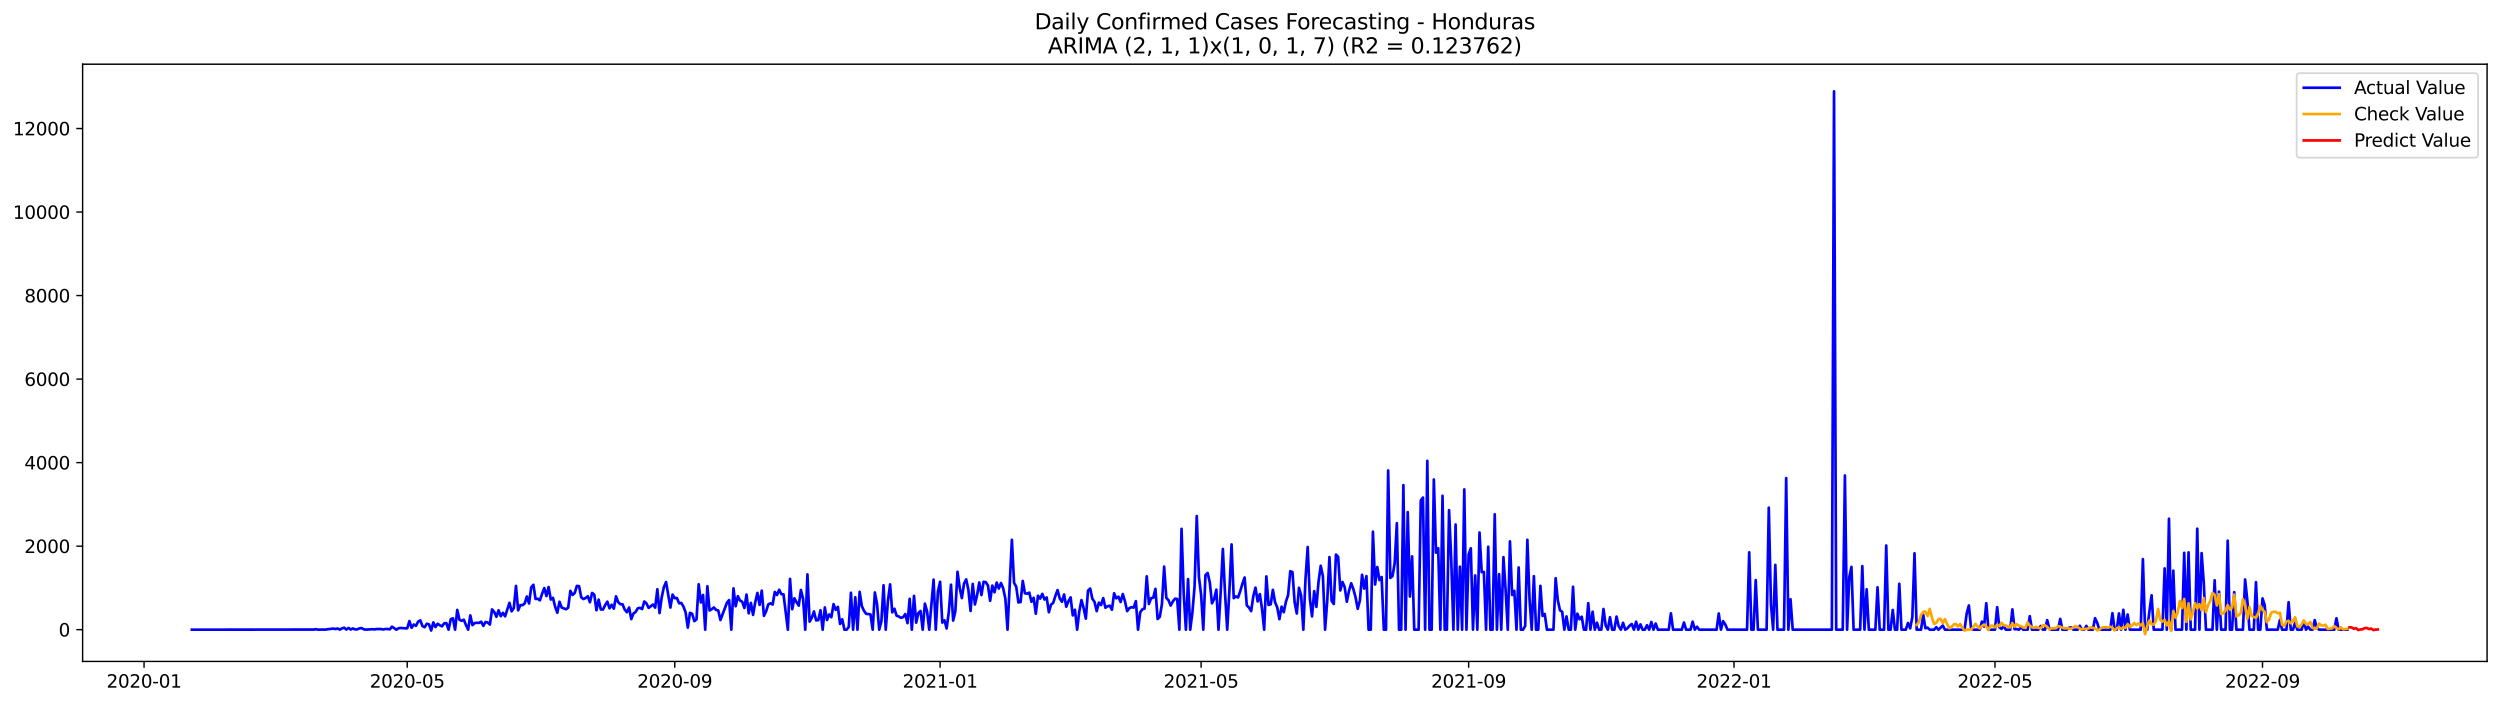<?xml version="1.0" encoding="utf-8" standalone="no"?>
<!DOCTYPE svg PUBLIC "-//W3C//DTD SVG 1.1//EN"
  "http://www.w3.org/Graphics/SVG/1.1/DTD/svg11.dtd">
<svg xmlns:xlink="http://www.w3.org/1999/xlink" width="1392.412pt" height="392.274pt" viewBox="0 0 1392.412 392.274" xmlns="http://www.w3.org/2000/svg" version="1.1">
 <defs>
  <style type="text/css">*{stroke-linejoin: round; stroke-linecap: butt}</style>
 </defs>
 <g id="figure_1">
  <g id="patch_1">
   <path d="M 0 392.274 
L 1392.412 392.274 
L 1392.412 0 
L 0 0 
z
" style="fill: #ffffff"/>
  </g>
  <g id="axes_1">
   <g id="patch_2">
    <path d="M 46.013 368.396 
L 1385.213 368.396 
L 1385.213 35.755 
L 46.013 35.755 
z
" style="fill: #ffffff"/>
   </g>
   <g id="matplotlib.axis_1">
    <g id="xtick_1">
     <g id="line2d_1">
      <defs>
       <path id="md5aa7d6ecc" d="M 0 0 
L 0 3.5 
" style="stroke: #000000; stroke-width: 0.8"/>
      </defs>
      <g>
       <use xlink:href="#md5aa7d6ecc" x="80.234" y="368.396" style="stroke: #000000; stroke-width: 0.8"/>
      </g>
     </g>
     <g id="text_1">
      <!-- 2020-01 -->
      <g transform="translate(59.343 382.994)scale(0.1 -0.1)">
       <defs>
        <path id="DejaVuSans-32" d="M 1228 531 
L 3431 531 
L 3431 0 
L 469 0 
L 469 531 
Q 828 903 1448 1529 
Q 2069 2156 2228 2338 
Q 2531 2678 2651 2914 
Q 2772 3150 2772 3378 
Q 2772 3750 2511 3984 
Q 2250 4219 1831 4219 
Q 1534 4219 1204 4116 
Q 875 4013 500 3803 
L 500 4441 
Q 881 4594 1212 4672 
Q 1544 4750 1819 4750 
Q 2544 4750 2975 4387 
Q 3406 4025 3406 3419 
Q 3406 3131 3298 2873 
Q 3191 2616 2906 2266 
Q 2828 2175 2409 1742 
Q 1991 1309 1228 531 
z
" transform="scale(0.016)"/>
        <path id="DejaVuSans-30" d="M 2034 4250 
Q 1547 4250 1301 3770 
Q 1056 3291 1056 2328 
Q 1056 1369 1301 889 
Q 1547 409 2034 409 
Q 2525 409 2770 889 
Q 3016 1369 3016 2328 
Q 3016 3291 2770 3770 
Q 2525 4250 2034 4250 
z
M 2034 4750 
Q 2819 4750 3233 4129 
Q 3647 3509 3647 2328 
Q 3647 1150 3233 529 
Q 2819 -91 2034 -91 
Q 1250 -91 836 529 
Q 422 1150 422 2328 
Q 422 3509 836 4129 
Q 1250 4750 2034 4750 
z
" transform="scale(0.016)"/>
        <path id="DejaVuSans-2d" d="M 313 2009 
L 1997 2009 
L 1997 1497 
L 313 1497 
L 313 2009 
z
" transform="scale(0.016)"/>
        <path id="DejaVuSans-31" d="M 794 531 
L 1825 531 
L 1825 4091 
L 703 3866 
L 703 4441 
L 1819 4666 
L 2450 4666 
L 2450 531 
L 3481 531 
L 3481 0 
L 794 0 
L 794 531 
z
" transform="scale(0.016)"/>
       </defs>
       <use xlink:href="#DejaVuSans-32"/>
       <use xlink:href="#DejaVuSans-30" x="63.623"/>
       <use xlink:href="#DejaVuSans-32" x="127.246"/>
       <use xlink:href="#DejaVuSans-30" x="190.869"/>
       <use xlink:href="#DejaVuSans-2d" x="254.492"/>
       <use xlink:href="#DejaVuSans-30" x="290.576"/>
       <use xlink:href="#DejaVuSans-31" x="354.199"/>
      </g>
     </g>
    </g>
    <g id="xtick_2">
     <g id="line2d_2">
      <g>
       <use xlink:href="#md5aa7d6ecc" x="226.814" y="368.396" style="stroke: #000000; stroke-width: 0.8"/>
      </g>
     </g>
     <g id="text_2">
      <!-- 2020-05 -->
      <g transform="translate(205.922 382.994)scale(0.1 -0.1)">
       <defs>
        <path id="DejaVuSans-35" d="M 691 4666 
L 3169 4666 
L 3169 4134 
L 1269 4134 
L 1269 2991 
Q 1406 3038 1543 3061 
Q 1681 3084 1819 3084 
Q 2600 3084 3056 2656 
Q 3513 2228 3513 1497 
Q 3513 744 3044 326 
Q 2575 -91 1722 -91 
Q 1428 -91 1123 -41 
Q 819 9 494 109 
L 494 744 
Q 775 591 1075 516 
Q 1375 441 1709 441 
Q 2250 441 2565 725 
Q 2881 1009 2881 1497 
Q 2881 1984 2565 2268 
Q 2250 2553 1709 2553 
Q 1456 2553 1204 2497 
Q 953 2441 691 2322 
L 691 4666 
z
" transform="scale(0.016)"/>
       </defs>
       <use xlink:href="#DejaVuSans-32"/>
       <use xlink:href="#DejaVuSans-30" x="63.623"/>
       <use xlink:href="#DejaVuSans-32" x="127.246"/>
       <use xlink:href="#DejaVuSans-30" x="190.869"/>
       <use xlink:href="#DejaVuSans-2d" x="254.492"/>
       <use xlink:href="#DejaVuSans-30" x="290.576"/>
       <use xlink:href="#DejaVuSans-35" x="354.199"/>
      </g>
     </g>
    </g>
    <g id="xtick_3">
     <g id="line2d_3">
      <g>
       <use xlink:href="#md5aa7d6ecc" x="375.815" y="368.396" style="stroke: #000000; stroke-width: 0.8"/>
      </g>
     </g>
     <g id="text_3">
      <!-- 2020-09 -->
      <g transform="translate(354.924 382.994)scale(0.1 -0.1)">
       <defs>
        <path id="DejaVuSans-39" d="M 703 97 
L 703 672 
Q 941 559 1184 500 
Q 1428 441 1663 441 
Q 2288 441 2617 861 
Q 2947 1281 2994 2138 
Q 2813 1869 2534 1725 
Q 2256 1581 1919 1581 
Q 1219 1581 811 2004 
Q 403 2428 403 3163 
Q 403 3881 828 4315 
Q 1253 4750 1959 4750 
Q 2769 4750 3195 4129 
Q 3622 3509 3622 2328 
Q 3622 1225 3098 567 
Q 2575 -91 1691 -91 
Q 1453 -91 1209 -44 
Q 966 3 703 97 
z
M 1959 2075 
Q 2384 2075 2632 2365 
Q 2881 2656 2881 3163 
Q 2881 3666 2632 3958 
Q 2384 4250 1959 4250 
Q 1534 4250 1286 3958 
Q 1038 3666 1038 3163 
Q 1038 2656 1286 2365 
Q 1534 2075 1959 2075 
z
" transform="scale(0.016)"/>
       </defs>
       <use xlink:href="#DejaVuSans-32"/>
       <use xlink:href="#DejaVuSans-30" x="63.623"/>
       <use xlink:href="#DejaVuSans-32" x="127.246"/>
       <use xlink:href="#DejaVuSans-30" x="190.869"/>
       <use xlink:href="#DejaVuSans-2d" x="254.492"/>
       <use xlink:href="#DejaVuSans-30" x="290.576"/>
       <use xlink:href="#DejaVuSans-39" x="354.199"/>
      </g>
     </g>
    </g>
    <g id="xtick_4">
     <g id="line2d_4">
      <g>
       <use xlink:href="#md5aa7d6ecc" x="523.606" y="368.396" style="stroke: #000000; stroke-width: 0.8"/>
      </g>
     </g>
     <g id="text_4">
      <!-- 2021-01 -->
      <g transform="translate(502.715 382.994)scale(0.1 -0.1)">
       <use xlink:href="#DejaVuSans-32"/>
       <use xlink:href="#DejaVuSans-30" x="63.623"/>
       <use xlink:href="#DejaVuSans-32" x="127.246"/>
       <use xlink:href="#DejaVuSans-31" x="190.869"/>
       <use xlink:href="#DejaVuSans-2d" x="254.492"/>
       <use xlink:href="#DejaVuSans-30" x="290.576"/>
       <use xlink:href="#DejaVuSans-31" x="354.199"/>
      </g>
     </g>
    </g>
    <g id="xtick_5">
     <g id="line2d_5">
      <g>
       <use xlink:href="#md5aa7d6ecc" x="668.974" y="368.396" style="stroke: #000000; stroke-width: 0.8"/>
      </g>
     </g>
     <g id="text_5">
      <!-- 2021-05 -->
      <g transform="translate(648.082 382.994)scale(0.1 -0.1)">
       <use xlink:href="#DejaVuSans-32"/>
       <use xlink:href="#DejaVuSans-30" x="63.623"/>
       <use xlink:href="#DejaVuSans-32" x="127.246"/>
       <use xlink:href="#DejaVuSans-31" x="190.869"/>
       <use xlink:href="#DejaVuSans-2d" x="254.492"/>
       <use xlink:href="#DejaVuSans-30" x="290.576"/>
       <use xlink:href="#DejaVuSans-35" x="354.199"/>
      </g>
     </g>
    </g>
    <g id="xtick_6">
     <g id="line2d_6">
      <g>
       <use xlink:href="#md5aa7d6ecc" x="817.976" y="368.396" style="stroke: #000000; stroke-width: 0.8"/>
      </g>
     </g>
     <g id="text_6">
      <!-- 2021-09 -->
      <g transform="translate(797.084 382.994)scale(0.1 -0.1)">
       <use xlink:href="#DejaVuSans-32"/>
       <use xlink:href="#DejaVuSans-30" x="63.623"/>
       <use xlink:href="#DejaVuSans-32" x="127.246"/>
       <use xlink:href="#DejaVuSans-31" x="190.869"/>
       <use xlink:href="#DejaVuSans-2d" x="254.492"/>
       <use xlink:href="#DejaVuSans-30" x="290.576"/>
       <use xlink:href="#DejaVuSans-39" x="354.199"/>
      </g>
     </g>
    </g>
    <g id="xtick_7">
     <g id="line2d_7">
      <g>
       <use xlink:href="#md5aa7d6ecc" x="965.766" y="368.396" style="stroke: #000000; stroke-width: 0.8"/>
      </g>
     </g>
     <g id="text_7">
      <!-- 2022-01 -->
      <g transform="translate(944.875 382.994)scale(0.1 -0.1)">
       <use xlink:href="#DejaVuSans-32"/>
       <use xlink:href="#DejaVuSans-30" x="63.623"/>
       <use xlink:href="#DejaVuSans-32" x="127.246"/>
       <use xlink:href="#DejaVuSans-32" x="190.869"/>
       <use xlink:href="#DejaVuSans-2d" x="254.492"/>
       <use xlink:href="#DejaVuSans-30" x="290.576"/>
       <use xlink:href="#DejaVuSans-31" x="354.199"/>
      </g>
     </g>
    </g>
    <g id="xtick_8">
     <g id="line2d_8">
      <g>
       <use xlink:href="#md5aa7d6ecc" x="1111.134" y="368.396" style="stroke: #000000; stroke-width: 0.8"/>
      </g>
     </g>
     <g id="text_8">
      <!-- 2022-05 -->
      <g transform="translate(1090.242 382.994)scale(0.1 -0.1)">
       <use xlink:href="#DejaVuSans-32"/>
       <use xlink:href="#DejaVuSans-30" x="63.623"/>
       <use xlink:href="#DejaVuSans-32" x="127.246"/>
       <use xlink:href="#DejaVuSans-32" x="190.869"/>
       <use xlink:href="#DejaVuSans-2d" x="254.492"/>
       <use xlink:href="#DejaVuSans-30" x="290.576"/>
       <use xlink:href="#DejaVuSans-35" x="354.199"/>
      </g>
     </g>
    </g>
    <g id="xtick_9">
     <g id="line2d_9">
      <g>
       <use xlink:href="#md5aa7d6ecc" x="1260.136" y="368.396" style="stroke: #000000; stroke-width: 0.8"/>
      </g>
     </g>
     <g id="text_9">
      <!-- 2022-09 -->
      <g transform="translate(1239.244 382.994)scale(0.1 -0.1)">
       <use xlink:href="#DejaVuSans-32"/>
       <use xlink:href="#DejaVuSans-30" x="63.623"/>
       <use xlink:href="#DejaVuSans-32" x="127.246"/>
       <use xlink:href="#DejaVuSans-32" x="190.869"/>
       <use xlink:href="#DejaVuSans-2d" x="254.492"/>
       <use xlink:href="#DejaVuSans-30" x="290.576"/>
       <use xlink:href="#DejaVuSans-39" x="354.199"/>
      </g>
     </g>
    </g>
   </g>
   <g id="matplotlib.axis_2">
    <g id="ytick_1">
     <g id="line2d_10">
      <defs>
       <path id="m2cff982eb5" d="M 0 0 
L -3.5 0 
" style="stroke: #000000; stroke-width: 0.8"/>
      </defs>
      <g>
       <use xlink:href="#m2cff982eb5" x="46.013" y="350.711" style="stroke: #000000; stroke-width: 0.8"/>
      </g>
     </g>
     <g id="text_10">
      <!-- 0 -->
      <g transform="translate(32.65 354.51)scale(0.1 -0.1)">
       <use xlink:href="#DejaVuSans-30"/>
      </g>
     </g>
    </g>
    <g id="ytick_2">
     <g id="line2d_11">
      <g>
       <use xlink:href="#m2cff982eb5" x="46.013" y="304.189" style="stroke: #000000; stroke-width: 0.8"/>
      </g>
     </g>
     <g id="text_11">
      <!-- 2000 -->
      <g transform="translate(13.562 307.988)scale(0.1 -0.1)">
       <use xlink:href="#DejaVuSans-32"/>
       <use xlink:href="#DejaVuSans-30" x="63.623"/>
       <use xlink:href="#DejaVuSans-30" x="127.246"/>
       <use xlink:href="#DejaVuSans-30" x="190.869"/>
      </g>
     </g>
    </g>
    <g id="ytick_3">
     <g id="line2d_12">
      <g>
       <use xlink:href="#m2cff982eb5" x="46.013" y="257.667" style="stroke: #000000; stroke-width: 0.8"/>
      </g>
     </g>
     <g id="text_12">
      <!-- 4000 -->
      <g transform="translate(13.562 261.466)scale(0.1 -0.1)">
       <defs>
        <path id="DejaVuSans-34" d="M 2419 4116 
L 825 1625 
L 2419 1625 
L 2419 4116 
z
M 2253 4666 
L 3047 4666 
L 3047 1625 
L 3713 1625 
L 3713 1100 
L 3047 1100 
L 3047 0 
L 2419 0 
L 2419 1100 
L 313 1100 
L 313 1709 
L 2253 4666 
z
" transform="scale(0.016)"/>
       </defs>
       <use xlink:href="#DejaVuSans-34"/>
       <use xlink:href="#DejaVuSans-30" x="63.623"/>
       <use xlink:href="#DejaVuSans-30" x="127.246"/>
       <use xlink:href="#DejaVuSans-30" x="190.869"/>
      </g>
     </g>
    </g>
    <g id="ytick_4">
     <g id="line2d_13">
      <g>
       <use xlink:href="#m2cff982eb5" x="46.013" y="211.145" style="stroke: #000000; stroke-width: 0.8"/>
      </g>
     </g>
     <g id="text_13">
      <!-- 6000 -->
      <g transform="translate(13.562 214.944)scale(0.1 -0.1)">
       <defs>
        <path id="DejaVuSans-36" d="M 2113 2584 
Q 1688 2584 1439 2293 
Q 1191 2003 1191 1497 
Q 1191 994 1439 701 
Q 1688 409 2113 409 
Q 2538 409 2786 701 
Q 3034 994 3034 1497 
Q 3034 2003 2786 2293 
Q 2538 2584 2113 2584 
z
M 3366 4563 
L 3366 3988 
Q 3128 4100 2886 4159 
Q 2644 4219 2406 4219 
Q 1781 4219 1451 3797 
Q 1122 3375 1075 2522 
Q 1259 2794 1537 2939 
Q 1816 3084 2150 3084 
Q 2853 3084 3261 2657 
Q 3669 2231 3669 1497 
Q 3669 778 3244 343 
Q 2819 -91 2113 -91 
Q 1303 -91 875 529 
Q 447 1150 447 2328 
Q 447 3434 972 4092 
Q 1497 4750 2381 4750 
Q 2619 4750 2861 4703 
Q 3103 4656 3366 4563 
z
" transform="scale(0.016)"/>
       </defs>
       <use xlink:href="#DejaVuSans-36"/>
       <use xlink:href="#DejaVuSans-30" x="63.623"/>
       <use xlink:href="#DejaVuSans-30" x="127.246"/>
       <use xlink:href="#DejaVuSans-30" x="190.869"/>
      </g>
     </g>
    </g>
    <g id="ytick_5">
     <g id="line2d_14">
      <g>
       <use xlink:href="#m2cff982eb5" x="46.013" y="164.622" style="stroke: #000000; stroke-width: 0.8"/>
      </g>
     </g>
     <g id="text_14">
      <!-- 8000 -->
      <g transform="translate(13.562 168.422)scale(0.1 -0.1)">
       <defs>
        <path id="DejaVuSans-38" d="M 2034 2216 
Q 1584 2216 1326 1975 
Q 1069 1734 1069 1313 
Q 1069 891 1326 650 
Q 1584 409 2034 409 
Q 2484 409 2743 651 
Q 3003 894 3003 1313 
Q 3003 1734 2745 1975 
Q 2488 2216 2034 2216 
z
M 1403 2484 
Q 997 2584 770 2862 
Q 544 3141 544 3541 
Q 544 4100 942 4425 
Q 1341 4750 2034 4750 
Q 2731 4750 3128 4425 
Q 3525 4100 3525 3541 
Q 3525 3141 3298 2862 
Q 3072 2584 2669 2484 
Q 3125 2378 3379 2068 
Q 3634 1759 3634 1313 
Q 3634 634 3220 271 
Q 2806 -91 2034 -91 
Q 1263 -91 848 271 
Q 434 634 434 1313 
Q 434 1759 690 2068 
Q 947 2378 1403 2484 
z
M 1172 3481 
Q 1172 3119 1398 2916 
Q 1625 2713 2034 2713 
Q 2441 2713 2670 2916 
Q 2900 3119 2900 3481 
Q 2900 3844 2670 4047 
Q 2441 4250 2034 4250 
Q 1625 4250 1398 4047 
Q 1172 3844 1172 3481 
z
" transform="scale(0.016)"/>
       </defs>
       <use xlink:href="#DejaVuSans-38"/>
       <use xlink:href="#DejaVuSans-30" x="63.623"/>
       <use xlink:href="#DejaVuSans-30" x="127.246"/>
       <use xlink:href="#DejaVuSans-30" x="190.869"/>
      </g>
     </g>
    </g>
    <g id="ytick_6">
     <g id="line2d_15">
      <g>
       <use xlink:href="#m2cff982eb5" x="46.013" y="118.1" style="stroke: #000000; stroke-width: 0.8"/>
      </g>
     </g>
     <g id="text_15">
      <!-- 10000 -->
      <g transform="translate(7.2 121.899)scale(0.1 -0.1)">
       <use xlink:href="#DejaVuSans-31"/>
       <use xlink:href="#DejaVuSans-30" x="63.623"/>
       <use xlink:href="#DejaVuSans-30" x="127.246"/>
       <use xlink:href="#DejaVuSans-30" x="190.869"/>
       <use xlink:href="#DejaVuSans-30" x="254.492"/>
      </g>
     </g>
    </g>
    <g id="ytick_7">
     <g id="line2d_16">
      <g>
       <use xlink:href="#m2cff982eb5" x="46.013" y="71.578" style="stroke: #000000; stroke-width: 0.8"/>
      </g>
     </g>
     <g id="text_16">
      <!-- 12000 -->
      <g transform="translate(7.2 75.377)scale(0.1 -0.1)">
       <use xlink:href="#DejaVuSans-31"/>
       <use xlink:href="#DejaVuSans-32" x="63.623"/>
       <use xlink:href="#DejaVuSans-30" x="127.246"/>
       <use xlink:href="#DejaVuSans-30" x="190.869"/>
       <use xlink:href="#DejaVuSans-30" x="254.492"/>
      </g>
     </g>
    </g>
   </g>
   <g id="line2d_17">
    <path d="M 106.885 350.711 
L 174.723 350.641 
L 175.935 350.432 
L 177.146 350.711 
L 179.569 350.618 
L 180.78 350.711 
L 185.626 350.083 
L 186.837 350.362 
L 188.049 350.037 
L 189.26 350.665 
L 190.472 349.99 
L 191.683 349.618 
L 192.894 350.641 
L 194.106 349.734 
L 195.317 350.618 
L 196.529 350.013 
L 197.74 350.548 
L 198.951 350.548 
L 200.163 349.99 
L 201.374 349.804 
L 202.586 350.479 
L 203.797 350.688 
L 207.431 350.432 
L 208.643 350.548 
L 209.854 350.339 
L 212.277 350.362 
L 213.488 350.595 
L 214.7 350.316 
L 215.911 350.339 
L 217.122 350.502 
L 218.334 349.036 
L 220.757 350.711 
L 221.968 349.92 
L 223.179 349.757 
L 225.602 349.944 
L 226.814 349.944 
L 228.025 345.919 
L 229.236 349.664 
L 230.448 347.85 
L 231.659 348.571 
L 232.871 346.268 
L 234.082 345.501 
L 235.293 348.711 
L 236.505 349.339 
L 237.716 347.408 
L 238.928 347.734 
L 240.139 351.176 
L 241.35 346.64 
L 242.562 349.246 
L 243.773 347.408 
L 244.985 348.269 
L 246.196 348.827 
L 247.407 347.175 
L 248.619 347.059 
L 249.83 350.711 
L 251.042 344.919 
L 252.253 344.361 
L 253.464 350.711 
L 254.676 339.709 
L 255.887 345.152 
L 257.099 345.78 
L 258.31 345.152 
L 259.521 348.106 
L 260.733 350.711 
L 261.944 342.756 
L 263.156 348.199 
L 264.367 346.989 
L 265.578 346.873 
L 266.79 346.92 
L 268.001 346.292 
L 269.212 348.594 
L 270.424 346.431 
L 271.635 346.71 
L 272.847 347.85 
L 274.058 339.43 
L 275.269 340.825 
L 276.481 343.523 
L 277.692 339.941 
L 278.904 343.198 
L 280.115 341.337 
L 281.326 343.268 
L 283.749 335.754 
L 284.961 340.476 
L 286.172 338.639 
L 287.383 326.334 
L 288.595 339.941 
L 289.806 337.057 
L 291.018 337.057 
L 292.229 336.103 
L 293.44 332.219 
L 294.652 336.103 
L 295.863 327.148 
L 297.075 325.705 
L 298.286 333.591 
L 299.497 333.498 
L 300.709 334.335 
L 301.92 330.753 
L 303.132 327.543 
L 304.343 331.986 
L 305.554 326.938 
L 306.766 333.917 
L 307.977 332.963 
L 309.189 337.918 
L 310.4 341.267 
L 311.611 335.149 
L 312.823 338.383 
L 315.246 339.336 
L 316.457 338.453 
L 317.668 329.078 
L 318.88 331.381 
L 320.091 330.288 
L 321.303 326.334 
L 322.514 326.473 
L 323.725 332.661 
L 324.937 333.638 
L 326.148 333.103 
L 327.36 332.102 
L 328.571 335.429 
L 329.782 330.265 
L 330.994 331.218 
L 332.205 339.895 
L 333.417 333.986 
L 334.628 339.453 
L 335.839 339.499 
L 337.051 337.034 
L 338.262 335.103 
L 339.474 338.801 
L 340.685 336.824 
L 341.896 338.964 
L 343.108 332.126 
L 344.319 335.429 
L 345.531 336.522 
L 346.742 336.568 
L 347.953 339.523 
L 349.165 340.988 
L 350.376 338.36 
L 351.588 344.803 
L 352.799 341.756 
L 354.01 340.825 
L 355.222 338.801 
L 356.433 338.546 
L 357.645 339.243 
L 358.856 335.01 
L 360.067 336.103 
L 361.279 338.592 
L 363.702 336.708 
L 364.913 338.429 
L 366.124 328.194 
L 367.336 341.453 
L 368.547 332.754 
L 369.758 326.985 
L 370.97 324.17 
L 373.393 338.406 
L 374.604 331.172 
L 375.815 333.149 
L 377.027 333.103 
L 378.238 336.01 
L 379.45 335.824 
L 380.661 337.825 
L 381.872 341.128 
L 383.084 349.548 
L 384.295 341.314 
L 385.507 341.895 
L 386.718 345.943 
L 387.929 344.966 
L 389.141 325.426 
L 390.352 335.522 
L 391.564 331.381 
L 392.775 350.711 
L 393.986 326.52 
L 395.198 340.011 
L 396.409 339.29 
L 397.621 338.336 
L 398.832 339.709 
L 400.043 340.034 
L 401.255 345.338 
L 404.889 335.661 
L 406.1 334.242 
L 407.312 350.711 
L 408.523 327.706 
L 409.735 337.662 
L 410.946 332.056 
L 412.157 334.475 
L 413.369 335.103 
L 414.58 338.639 
L 415.792 331.149 
L 417.003 341.616 
L 418.214 335.778 
L 419.426 342.477 
L 420.637 335.452 
L 421.849 330.241 
L 423.06 336.894 
L 424.271 328.962 
L 425.483 342.988 
L 426.694 340.5 
L 427.906 336.615 
L 429.117 336.033 
L 430.328 336.708 
L 431.54 329.706 
L 432.751 331.381 
L 433.963 328.474 
L 435.174 330.916 
L 436.385 331.032 
L 438.808 350.711 
L 440.02 322.449 
L 441.231 339.313 
L 442.442 333.219 
L 443.654 335.429 
L 444.865 337.313 
L 446.077 328.59 
L 447.288 333.544 
L 448.499 350.711 
L 449.711 319.913 
L 450.922 346.222 
L 452.134 344.128 
L 453.345 340.569 
L 454.556 345.524 
L 455.768 345.384 
L 456.979 339.895 
L 458.191 350.711 
L 459.402 338.336 
L 460.613 345.338 
L 461.825 342.221 
L 463.036 343.756 
L 464.248 336.499 
L 465.459 339.639 
L 466.67 337.987 
L 467.882 347.524 
L 469.093 344.919 
L 470.304 350.711 
L 471.516 350.711 
L 472.727 349.246 
L 473.939 330.148 
L 475.15 350.711 
L 476.361 332.661 
L 477.573 350.711 
L 478.784 329.66 
L 479.996 337.569 
L 481.207 340.174 
L 482.418 341.895 
L 483.63 341.988 
L 484.841 342.221 
L 486.053 350.711 
L 487.264 329.986 
L 488.475 336.382 
L 489.687 350.711 
L 490.898 346.059 
L 492.11 325.985 
L 493.321 350.711 
L 494.532 334.801 
L 495.744 325.473 
L 496.955 341.058 
L 498.167 339.057 
L 499.378 342.919 
L 500.589 343.361 
L 501.801 344.128 
L 503.012 343.71 
L 504.224 342.012 
L 505.435 347.059 
L 506.646 333.544 
L 507.858 350.711 
L 509.069 331.87 
L 510.281 346.803 
L 511.492 341.453 
L 512.703 340.29 
L 513.915 350.711 
L 515.126 336.219 
L 516.338 340.523 
L 517.549 350.711 
L 519.972 322.821 
L 521.183 350.711 
L 522.395 329.427 
L 523.606 324.031 
L 524.817 346.757 
L 526.029 345.477 
L 527.24 350.037 
L 528.452 340.848 
L 529.663 325.659 
L 530.874 345.617 
L 532.086 340.5 
L 533.297 318.471 
L 534.509 327.404 
L 535.72 333.126 
L 536.931 325.031 
L 538.143 322.705 
L 539.354 328.52 
L 540.566 340.267 
L 541.777 325.24 
L 542.988 336.661 
L 544.2 331.474 
L 545.411 324.426 
L 546.623 331.404 
L 547.834 324.054 
L 549.045 324.24 
L 550.257 326.147 
L 551.468 334.638 
L 552.68 326.171 
L 553.891 329.869 
L 555.102 324.496 
L 556.314 327.799 
L 557.525 324.705 
L 558.737 327.683 
L 559.948 333.428 
L 561.159 350.711 
L 563.582 300.653 
L 564.794 324.612 
L 566.005 326.799 
L 567.216 335.545 
L 568.428 335.289 
L 569.639 323.565 
L 570.85 330.451 
L 572.062 330.66 
L 573.273 330.079 
L 574.485 335.149 
L 575.696 332.94 
L 576.907 341.802 
L 578.119 331.823 
L 579.33 333.405 
L 580.542 330.776 
L 581.753 333.94 
L 582.964 332.754 
L 584.176 340.988 
L 585.387 336.755 
L 586.599 335.778 
L 587.81 331.87 
L 589.021 328.683 
L 590.233 333.289 
L 591.444 335.173 
L 592.656 331.102 
L 593.867 337.918 
L 595.078 334.87 
L 596.29 332.73 
L 597.501 342.756 
L 598.713 339.616 
L 599.924 350.711 
L 601.135 340.406 
L 602.347 334.219 
L 603.558 338.755 
L 604.77 344.547 
L 605.981 328.985 
L 607.192 327.799 
L 608.404 333.475 
L 609.615 335.266 
L 610.827 340.36 
L 612.038 335.638 
L 613.249 336.987 
L 614.461 333.126 
L 615.672 338.499 
L 616.884 337.662 
L 618.095 337.359 
L 619.306 339.592 
L 620.518 330.451 
L 621.729 333.242 
L 622.941 332.335 
L 624.152 335.289 
L 625.363 330.869 
L 626.575 334.94 
L 627.786 340.36 
L 628.998 338.732 
L 630.209 338.173 
L 631.42 338.406 
L 632.632 334.824 
L 633.843 350.711 
L 635.055 341.035 
L 636.266 339.336 
L 637.477 338.964 
L 638.689 321.007 
L 639.9 336.382 
L 641.112 333.172 
L 642.323 332.916 
L 643.534 327.985 
L 644.746 344.78 
L 645.957 343.593 
L 647.169 336.336 
L 648.38 315.587 
L 649.591 333.009 
L 650.803 334.266 
L 652.014 337.29 
L 653.226 334.987 
L 654.437 333.451 
L 655.648 333.591 
L 656.86 350.711 
L 658.071 294.536 
L 659.283 330.521 
L 660.494 350.711 
L 661.705 322.542 
L 662.917 350.711 
L 664.128 341.104 
L 665.34 326.613 
L 666.551 287.441 
L 667.762 321.472 
L 668.974 331.311 
L 670.185 350.711 
L 671.396 320.286 
L 672.608 319.123 
L 673.819 324.403 
L 675.031 336.033 
L 676.242 333.614 
L 677.453 328.427 
L 678.665 350.711 
L 679.876 329.846 
L 681.088 305.747 
L 682.299 330.381 
L 683.51 350.711 
L 684.722 329.078 
L 685.933 303.212 
L 687.145 333.149 
L 688.356 332.172 
L 689.567 332.777 
L 690.779 329.218 
L 691.99 325.124 
L 693.202 321.658 
L 694.413 337.196 
L 695.624 338.36 
L 696.836 340.383 
L 698.047 332.102 
L 699.259 327.287 
L 700.47 334.987 
L 701.681 330.893 
L 702.893 339.057 
L 704.104 350.711 
L 705.316 321.053 
L 706.527 336.917 
L 707.738 336.568 
L 708.95 328.52 
L 710.161 335.429 
L 711.373 338.266 
L 712.584 344.849 
L 713.795 337.894 
L 715.007 340.965 
L 716.218 335.103 
L 717.43 331.451 
L 718.641 318.146 
L 719.852 318.634 
L 721.064 335.498 
L 722.275 341.709 
L 723.487 327.38 
L 724.698 331.8 
L 725.909 350.711 
L 727.121 322.379 
L 728.332 304.677 
L 729.544 333.335 
L 730.755 343.291 
L 731.966 329.241 
L 733.178 338.011 
L 734.389 323.845 
L 735.601 315.098 
L 736.812 320.96 
L 738.023 350.711 
L 739.235 334.359 
L 740.446 310.283 
L 741.658 334.638 
L 742.869 336.382 
L 744.08 308.888 
L 745.292 310.144 
L 746.503 328.846 
L 747.715 324.147 
L 748.926 326.985 
L 750.137 335.149 
L 751.349 329.078 
L 752.56 324.868 
L 753.772 328.101 
L 754.983 332.661 
L 756.194 339.104 
L 757.406 334.475 
L 758.617 320.146 
L 759.829 327.799 
L 761.04 320.867 
L 762.251 350.711 
L 763.463 350.711 
L 764.674 296.117 
L 765.885 325.543 
L 767.097 315.796 
L 768.308 323.077 
L 769.52 321.402 
L 770.731 350.711 
L 771.942 350.711 
L 773.154 262.04 
L 774.365 321.867 
L 775.577 320.89 
L 776.788 313.679 
L 777.999 291.395 
L 779.211 350.711 
L 780.422 350.711 
L 781.634 270.204 
L 782.845 350.711 
L 784.056 285.231 
L 785.268 332.242 
L 786.479 309.888 
L 787.691 350.711 
L 790.113 350.711 
L 791.325 278.765 
L 792.536 277.136 
L 793.748 350.711 
L 794.959 256.667 
L 796.17 350.711 
L 797.382 350.711 
L 798.593 267.064 
L 799.805 307.818 
L 801.016 305.352 
L 802.227 350.711 
L 803.439 276.159 
L 804.65 350.711 
L 805.862 350.711 
L 807.073 284.161 
L 808.284 311.609 
L 809.496 350.711 
L 810.707 292.14 
L 811.919 350.711 
L 813.13 315.633 
L 814.341 350.711 
L 815.553 272.577 
L 816.764 350.711 
L 817.976 308.795 
L 819.187 305.375 
L 820.398 350.711 
L 821.61 320.495 
L 822.821 350.711 
L 824.033 296.583 
L 825.244 318.681 
L 826.455 318.541 
L 827.667 350.711 
L 828.878 304.538 
L 830.09 350.711 
L 831.301 350.711 
L 832.512 286.464 
L 833.724 350.711 
L 834.935 319.797 
L 836.147 350.711 
L 837.358 310.307 
L 838.569 328.683 
L 839.781 350.711 
L 840.992 301.537 
L 842.204 331.404 
L 843.415 329.102 
L 844.626 350.711 
L 845.838 316.052 
L 847.049 350.711 
L 848.261 350.711 
L 849.472 348.641 
L 850.683 300.63 
L 851.895 333.614 
L 853.106 350.711 
L 854.318 320.914 
L 855.529 350.711 
L 856.74 350.711 
L 857.952 326.31 
L 859.163 343.035 
L 860.375 341.965 
L 861.586 350.711 
L 865.22 350.711 
L 866.431 322.053 
L 867.643 334.289 
L 868.854 339.941 
L 870.066 340.709 
L 871.277 350.711 
L 872.488 343.314 
L 873.7 350.711 
L 874.911 350.711 
L 876.123 326.822 
L 877.334 350.711 
L 878.545 341.802 
L 879.757 344.919 
L 880.968 343.5 
L 882.18 350.711 
L 883.391 350.711 
L 884.602 335.94 
L 885.814 350.711 
L 887.025 340.709 
L 888.237 350.711 
L 889.448 346.803 
L 890.659 350.711 
L 891.871 350.711 
L 893.082 339.174 
L 894.294 348.245 
L 895.505 350.711 
L 896.716 343.779 
L 897.928 350.711 
L 899.139 350.711 
L 900.351 343.407 
L 901.562 348.827 
L 902.773 350.711 
L 903.985 346.873 
L 905.196 350.711 
L 906.408 349.967 
L 907.619 348.525 
L 908.83 347.571 
L 910.042 350.711 
L 911.253 346.268 
L 912.465 350.711 
L 913.676 347.757 
L 914.887 350.711 
L 916.099 350.711 
L 917.31 348.222 
L 918.522 350.711 
L 919.733 346.408 
L 920.944 350.711 
L 922.156 347.292 
L 923.367 350.711 
L 929.424 350.711 
L 930.636 341.593 
L 931.847 350.711 
L 936.693 350.711 
L 937.904 346.71 
L 939.115 350.711 
L 941.538 350.711 
L 942.75 346.245 
L 943.961 350.711 
L 945.172 349.083 
L 946.384 350.711 
L 956.075 350.711 
L 957.286 341.686 
L 958.498 350.711 
L 959.709 345.989 
L 960.921 347.78 
L 962.132 350.711 
L 973.034 350.711 
L 974.246 307.632 
L 975.457 350.711 
L 976.669 350.711 
L 977.88 323.123 
L 979.091 350.711 
L 983.937 350.711 
L 985.148 282.742 
L 986.36 336.708 
L 987.571 350.711 
L 988.783 314.633 
L 989.994 350.711 
L 993.628 350.711 
L 994.84 266.273 
L 996.051 350.711 
L 997.262 333.754 
L 998.474 350.711 
L 1020.279 350.711 
L 1021.49 50.876 
L 1022.702 350.711 
L 1026.336 350.711 
L 1027.547 264.831 
L 1028.759 350.711 
L 1029.97 321.588 
L 1031.182 315.726 
L 1032.393 350.711 
L 1036.027 350.711 
L 1037.239 315.331 
L 1038.45 350.711 
L 1039.661 328.241 
L 1040.873 350.711 
L 1044.507 350.711 
L 1045.718 327.101 
L 1046.93 350.711 
L 1049.353 350.711 
L 1050.564 303.84 
L 1051.775 350.711 
L 1052.987 350.711 
L 1054.198 339.732 
L 1055.41 350.711 
L 1056.621 350.711 
L 1057.832 325.147 
L 1059.044 350.711 
L 1061.467 350.711 
L 1062.678 346.989 
L 1063.889 349.967 
L 1065.101 343.733 
L 1066.312 308.167 
L 1067.523 350.711 
L 1069.946 350.711 
L 1071.158 342.407 
L 1072.369 349.897 
L 1073.58 349.571 
L 1074.792 350.711 
L 1077.215 350.711 
L 1078.426 349.339 
L 1079.637 350.711 
L 1082.06 348.432 
L 1083.272 350.711 
L 1094.174 350.711 
L 1095.386 341.616 
L 1096.597 337.22 
L 1097.808 349.874 
L 1099.02 350.711 
L 1102.654 350.711 
L 1103.865 346.199 
L 1105.077 348.943 
L 1106.288 335.964 
L 1107.5 350.711 
L 1111.134 350.711 
L 1112.345 338.173 
L 1113.557 349.385 
L 1114.768 350.269 
L 1115.979 348.734 
L 1117.191 350.711 
L 1119.614 350.711 
L 1120.825 339.406 
L 1122.036 350.455 
L 1123.248 350.386 
L 1124.459 350.711 
L 1125.671 349.385 
L 1126.882 350.711 
L 1129.305 350.711 
L 1130.516 343.175 
L 1131.728 350.711 
L 1135.362 350.711 
L 1136.573 348.664 
L 1137.785 350.711 
L 1138.996 350.711 
L 1140.207 345.408 
L 1141.419 350.106 
L 1142.63 350.711 
L 1146.264 350.711 
L 1147.476 344.71 
L 1148.687 350.711 
L 1151.11 350.711 
L 1152.321 349.641 
L 1153.533 349.455 
L 1154.744 350.711 
L 1157.167 350.711 
L 1158.378 348.548 
L 1159.59 350.711 
L 1160.801 350.711 
L 1162.013 348.594 
L 1163.224 350.711 
L 1165.647 350.711 
L 1166.858 344.314 
L 1168.069 346.873 
L 1169.281 350.711 
L 1175.338 350.711 
L 1176.549 341.523 
L 1177.761 350.711 
L 1178.972 350.711 
L 1180.183 341.663 
L 1181.395 350.711 
L 1182.606 339.639 
L 1183.818 350.711 
L 1185.029 342.267 
L 1186.24 350.711 
L 1192.297 350.711 
L 1193.509 311.4 
L 1194.72 350.711 
L 1195.932 350.711 
L 1197.143 340.476 
L 1198.354 331.544 
L 1199.566 350.711 
L 1204.411 350.711 
L 1205.623 316.587 
L 1206.834 350.711 
L 1208.046 288.906 
L 1209.257 350.711 
L 1210.468 317.82 
L 1211.68 350.711 
L 1215.314 350.711 
L 1216.525 307.911 
L 1217.737 350.711 
L 1218.948 307.655 
L 1220.16 350.711 
L 1222.582 350.711 
L 1223.794 294.466 
L 1225.005 350.711 
L 1226.217 308.074 
L 1227.428 324.682 
L 1228.639 350.711 
L 1232.274 350.711 
L 1233.485 323.193 
L 1234.696 350.711 
L 1235.908 329.52 
L 1237.119 350.711 
L 1239.542 350.711 
L 1240.753 301.165 
L 1241.965 350.711 
L 1243.176 350.711 
L 1244.388 329.823 
L 1245.599 350.711 
L 1249.233 350.711 
L 1250.445 322.751 
L 1251.656 334.196 
L 1252.867 350.711 
L 1255.29 350.711 
L 1256.502 324.24 
L 1257.713 350.711 
L 1258.924 350.711 
L 1260.136 333.289 
L 1261.347 337.057 
L 1262.558 350.711 
L 1268.615 350.711 
L 1269.827 345.315 
L 1271.038 350.711 
L 1273.461 350.711 
L 1274.672 335.405 
L 1275.884 350.711 
L 1277.095 350.711 
L 1278.307 346.827 
L 1279.518 350.711 
L 1281.941 350.711 
L 1283.152 346.082 
L 1284.364 350.711 
L 1285.575 349.06 
L 1286.786 350.711 
L 1287.998 350.711 
L 1289.209 345.361 
L 1290.421 349.432 
L 1291.632 350.711 
L 1300.112 350.711 
L 1301.323 344.361 
L 1302.535 350.711 
L 1307.38 350.711 
L 1307.38 350.711 
" clip-path="url(#p35079525ac)" style="fill: none; stroke: #0000ff; stroke-width: 1.5; stroke-linecap: square"/>
   </g>
   <g id="line2d_18">
    <path d="M 1067.523 348.028 
L 1068.735 346.53 
L 1069.946 342.431 
L 1071.158 340.77 
L 1072.369 340.602 
L 1073.58 343.129 
L 1074.792 339.124 
L 1076.003 343.855 
L 1077.215 347.512 
L 1078.426 346.972 
L 1079.637 344.848 
L 1080.849 344.658 
L 1082.06 346.988 
L 1083.272 344.838 
L 1084.483 347.666 
L 1085.694 349.906 
L 1086.906 349.273 
L 1088.117 347.807 
L 1089.329 347.589 
L 1090.54 348.903 
L 1091.751 347.584 
L 1092.963 349.687 
L 1094.174 351.225 
L 1095.386 350.718 
L 1096.597 350.616 
L 1097.808 350.665 
L 1099.02 349.292 
L 1100.231 347.455 
L 1101.443 348.9 
L 1102.654 350.018 
L 1103.865 348.648 
L 1105.077 347.834 
L 1106.288 348.887 
L 1107.5 350.906 
L 1108.711 348.497 
L 1109.922 348.559 
L 1111.134 349.381 
L 1112.345 347.979 
L 1113.557 348.772 
L 1114.768 346.808 
L 1115.979 348.282 
L 1117.191 348.409 
L 1118.402 349.005 
L 1119.614 349.449 
L 1120.825 347.007 
L 1122.036 349.079 
L 1123.248 347.639 
L 1124.459 348.473 
L 1125.671 348.718 
L 1126.882 349.478 
L 1128.093 349.727 
L 1129.305 346.635 
L 1130.516 348.45 
L 1131.728 349.393 
L 1132.939 349.615 
L 1134.15 349.143 
L 1135.362 349.726 
L 1136.573 350.029 
L 1137.785 348.242 
L 1138.996 348.275 
L 1140.207 349.069 
L 1141.419 350.539 
L 1142.63 350.001 
L 1145.053 349.873 
L 1146.264 348.766 
L 1147.476 349.002 
L 1148.687 349.627 
L 1149.899 349.983 
L 1151.11 349.798 
L 1152.321 350.126 
L 1153.533 350.223 
L 1155.956 348.683 
L 1157.167 349.266 
L 1158.378 350.123 
L 1159.59 350.54 
L 1163.224 350.023 
L 1164.435 349.4 
L 1166.858 350.026 
L 1168.069 351.063 
L 1169.281 350.741 
L 1170.492 349.572 
L 1172.915 349.216 
L 1174.126 349.583 
L 1175.338 349.047 
L 1176.549 349.555 
L 1177.761 351.125 
L 1178.972 349.911 
L 1180.183 349.379 
L 1181.395 350.261 
L 1182.606 349.394 
L 1183.818 349.656 
L 1185.029 347.561 
L 1186.24 349.24 
L 1187.452 348.425 
L 1188.663 347.024 
L 1189.875 348.1 
L 1191.086 347.194 
L 1192.297 348.365 
L 1193.509 347.094 
L 1194.72 353.276 
L 1195.932 348.596 
L 1197.143 345.598 
L 1198.354 347.598 
L 1199.566 347.898 
L 1200.777 345.791 
L 1201.989 339.161 
L 1203.2 345.175 
L 1204.411 346.286 
L 1205.623 345.271 
L 1206.834 348.309 
L 1208.046 346.025 
L 1209.257 351.431 
L 1210.468 340.349 
L 1211.68 344.045 
L 1212.891 341.131 
L 1214.103 334.674 
L 1215.314 338.683 
L 1216.525 333.608 
L 1217.737 346.379 
L 1218.948 336.04 
L 1220.16 345.003 
L 1221.371 341.138 
L 1222.582 335.961 
L 1223.794 338.958 
L 1225.005 336.518 
L 1226.217 339.902 
L 1227.428 333.182 
L 1228.639 340.937 
L 1229.851 337.013 
L 1231.062 334.634 
L 1232.274 330.252 
L 1233.485 331.261 
L 1234.696 337.246 
L 1235.908 330.932 
L 1237.119 341.962 
L 1238.331 341.617 
L 1239.542 339.979 
L 1240.753 337.041 
L 1241.965 339.55 
L 1243.176 338.37 
L 1244.388 331.189 
L 1245.599 343.291 
L 1246.81 342.696 
L 1248.022 341.484 
L 1249.233 333.621 
L 1250.445 337.385 
L 1251.656 344.622 
L 1252.867 338.05 
L 1254.079 342.984 
L 1255.29 343.691 
L 1256.502 344.075 
L 1257.713 341.621 
L 1258.924 337.412 
L 1260.136 339.702 
L 1261.347 340.773 
L 1262.558 346.54 
L 1263.77 345.041 
L 1264.981 341.258 
L 1266.193 340.787 
L 1267.404 340.745 
L 1268.615 341.586 
L 1269.827 341.287 
L 1271.038 347.967 
L 1272.25 348.49 
L 1273.461 346.183 
L 1274.672 345.727 
L 1275.884 347.175 
L 1277.095 345.684 
L 1278.307 343.752 
L 1279.518 348.844 
L 1280.729 349.242 
L 1281.941 347.721 
L 1283.152 345.542 
L 1284.364 347.593 
L 1285.575 347.538 
L 1286.786 346.411 
L 1287.998 349.714 
L 1289.209 350.218 
L 1290.421 349.921 
L 1291.632 347.303 
L 1292.843 348.313 
L 1294.055 348.449 
L 1295.266 347.991 
L 1296.478 350.345 
L 1298.9 349.915 
L 1300.112 348.721 
L 1301.323 349.768 
L 1302.535 350.54 
L 1303.746 349.377 
L 1304.957 350.506 
L 1307.38 350.212 
L 1307.38 350.212 
" clip-path="url(#p35079525ac)" style="fill: none; stroke: #ffa500; stroke-width: 1.5; stroke-linecap: square"/>
   </g>
   <g id="line2d_19">
    <path d="M 1308.592 349.41 
L 1309.803 349.469 
L 1311.014 350.198 
L 1312.226 349.868 
L 1313.437 350.892 
L 1314.649 350.599 
L 1315.86 350.487 
L 1317.071 349.804 
L 1318.283 349.794 
L 1319.494 350.359 
L 1320.706 350.104 
L 1321.917 350.915 
L 1323.128 350.683 
L 1324.34 350.593 
" clip-path="url(#p35079525ac)" style="fill: none; stroke: #ff0000; stroke-width: 1.5; stroke-linecap: square"/>
   </g>
   <g id="patch_3">
    <path d="M 46.013 368.396 
L 46.013 35.755 
" style="fill: none; stroke: #000000; stroke-width: 0.8; stroke-linejoin: miter; stroke-linecap: square"/>
   </g>
   <g id="patch_4">
    <path d="M 1385.213 368.396 
L 1385.213 35.755 
" style="fill: none; stroke: #000000; stroke-width: 0.8; stroke-linejoin: miter; stroke-linecap: square"/>
   </g>
   <g id="patch_5">
    <path d="M 46.013 368.396 
L 1385.213 368.396 
" style="fill: none; stroke: #000000; stroke-width: 0.8; stroke-linejoin: miter; stroke-linecap: square"/>
   </g>
   <g id="patch_6">
    <path d="M 46.013 35.755 
L 1385.213 35.755 
" style="fill: none; stroke: #000000; stroke-width: 0.8; stroke-linejoin: miter; stroke-linecap: square"/>
   </g>
   <g id="text_17">
    <!-- Daily Confirmed Cases Forecasting - Honduras -->
    <g transform="translate(576.246 16.318)scale(0.12 -0.12)">
     <defs>
      <path id="DejaVuSans-44" d="M 1259 4147 
L 1259 519 
L 2022 519 
Q 2988 519 3436 956 
Q 3884 1394 3884 2338 
Q 3884 3275 3436 3711 
Q 2988 4147 2022 4147 
L 1259 4147 
z
M 628 4666 
L 1925 4666 
Q 3281 4666 3915 4102 
Q 4550 3538 4550 2338 
Q 4550 1131 3912 565 
Q 3275 0 1925 0 
L 628 0 
L 628 4666 
z
" transform="scale(0.016)"/>
      <path id="DejaVuSans-61" d="M 2194 1759 
Q 1497 1759 1228 1600 
Q 959 1441 959 1056 
Q 959 750 1161 570 
Q 1363 391 1709 391 
Q 2188 391 2477 730 
Q 2766 1069 2766 1631 
L 2766 1759 
L 2194 1759 
z
M 3341 1997 
L 3341 0 
L 2766 0 
L 2766 531 
Q 2569 213 2275 61 
Q 1981 -91 1556 -91 
Q 1019 -91 701 211 
Q 384 513 384 1019 
Q 384 1609 779 1909 
Q 1175 2209 1959 2209 
L 2766 2209 
L 2766 2266 
Q 2766 2663 2505 2880 
Q 2244 3097 1772 3097 
Q 1472 3097 1187 3025 
Q 903 2953 641 2809 
L 641 3341 
Q 956 3463 1253 3523 
Q 1550 3584 1831 3584 
Q 2591 3584 2966 3190 
Q 3341 2797 3341 1997 
z
" transform="scale(0.016)"/>
      <path id="DejaVuSans-69" d="M 603 3500 
L 1178 3500 
L 1178 0 
L 603 0 
L 603 3500 
z
M 603 4863 
L 1178 4863 
L 1178 4134 
L 603 4134 
L 603 4863 
z
" transform="scale(0.016)"/>
      <path id="DejaVuSans-6c" d="M 603 4863 
L 1178 4863 
L 1178 0 
L 603 0 
L 603 4863 
z
" transform="scale(0.016)"/>
      <path id="DejaVuSans-79" d="M 2059 -325 
Q 1816 -950 1584 -1140 
Q 1353 -1331 966 -1331 
L 506 -1331 
L 506 -850 
L 844 -850 
Q 1081 -850 1212 -737 
Q 1344 -625 1503 -206 
L 1606 56 
L 191 3500 
L 800 3500 
L 1894 763 
L 2988 3500 
L 3597 3500 
L 2059 -325 
z
" transform="scale(0.016)"/>
      <path id="DejaVuSans-20" transform="scale(0.016)"/>
      <path id="DejaVuSans-43" d="M 4122 4306 
L 4122 3641 
Q 3803 3938 3442 4084 
Q 3081 4231 2675 4231 
Q 1875 4231 1450 3742 
Q 1025 3253 1025 2328 
Q 1025 1406 1450 917 
Q 1875 428 2675 428 
Q 3081 428 3442 575 
Q 3803 722 4122 1019 
L 4122 359 
Q 3791 134 3420 21 
Q 3050 -91 2638 -91 
Q 1578 -91 968 557 
Q 359 1206 359 2328 
Q 359 3453 968 4101 
Q 1578 4750 2638 4750 
Q 3056 4750 3426 4639 
Q 3797 4528 4122 4306 
z
" transform="scale(0.016)"/>
      <path id="DejaVuSans-6f" d="M 1959 3097 
Q 1497 3097 1228 2736 
Q 959 2375 959 1747 
Q 959 1119 1226 758 
Q 1494 397 1959 397 
Q 2419 397 2687 759 
Q 2956 1122 2956 1747 
Q 2956 2369 2687 2733 
Q 2419 3097 1959 3097 
z
M 1959 3584 
Q 2709 3584 3137 3096 
Q 3566 2609 3566 1747 
Q 3566 888 3137 398 
Q 2709 -91 1959 -91 
Q 1206 -91 779 398 
Q 353 888 353 1747 
Q 353 2609 779 3096 
Q 1206 3584 1959 3584 
z
" transform="scale(0.016)"/>
      <path id="DejaVuSans-6e" d="M 3513 2113 
L 3513 0 
L 2938 0 
L 2938 2094 
Q 2938 2591 2744 2837 
Q 2550 3084 2163 3084 
Q 1697 3084 1428 2787 
Q 1159 2491 1159 1978 
L 1159 0 
L 581 0 
L 581 3500 
L 1159 3500 
L 1159 2956 
Q 1366 3272 1645 3428 
Q 1925 3584 2291 3584 
Q 2894 3584 3203 3211 
Q 3513 2838 3513 2113 
z
" transform="scale(0.016)"/>
      <path id="DejaVuSans-66" d="M 2375 4863 
L 2375 4384 
L 1825 4384 
Q 1516 4384 1395 4259 
Q 1275 4134 1275 3809 
L 1275 3500 
L 2222 3500 
L 2222 3053 
L 1275 3053 
L 1275 0 
L 697 0 
L 697 3053 
L 147 3053 
L 147 3500 
L 697 3500 
L 697 3744 
Q 697 4328 969 4595 
Q 1241 4863 1831 4863 
L 2375 4863 
z
" transform="scale(0.016)"/>
      <path id="DejaVuSans-72" d="M 2631 2963 
Q 2534 3019 2420 3045 
Q 2306 3072 2169 3072 
Q 1681 3072 1420 2755 
Q 1159 2438 1159 1844 
L 1159 0 
L 581 0 
L 581 3500 
L 1159 3500 
L 1159 2956 
Q 1341 3275 1631 3429 
Q 1922 3584 2338 3584 
Q 2397 3584 2469 3576 
Q 2541 3569 2628 3553 
L 2631 2963 
z
" transform="scale(0.016)"/>
      <path id="DejaVuSans-6d" d="M 3328 2828 
Q 3544 3216 3844 3400 
Q 4144 3584 4550 3584 
Q 5097 3584 5394 3201 
Q 5691 2819 5691 2113 
L 5691 0 
L 5113 0 
L 5113 2094 
Q 5113 2597 4934 2840 
Q 4756 3084 4391 3084 
Q 3944 3084 3684 2787 
Q 3425 2491 3425 1978 
L 3425 0 
L 2847 0 
L 2847 2094 
Q 2847 2600 2669 2842 
Q 2491 3084 2119 3084 
Q 1678 3084 1418 2786 
Q 1159 2488 1159 1978 
L 1159 0 
L 581 0 
L 581 3500 
L 1159 3500 
L 1159 2956 
Q 1356 3278 1631 3431 
Q 1906 3584 2284 3584 
Q 2666 3584 2933 3390 
Q 3200 3197 3328 2828 
z
" transform="scale(0.016)"/>
      <path id="DejaVuSans-65" d="M 3597 1894 
L 3597 1613 
L 953 1613 
Q 991 1019 1311 708 
Q 1631 397 2203 397 
Q 2534 397 2845 478 
Q 3156 559 3463 722 
L 3463 178 
Q 3153 47 2828 -22 
Q 2503 -91 2169 -91 
Q 1331 -91 842 396 
Q 353 884 353 1716 
Q 353 2575 817 3079 
Q 1281 3584 2069 3584 
Q 2775 3584 3186 3129 
Q 3597 2675 3597 1894 
z
M 3022 2063 
Q 3016 2534 2758 2815 
Q 2500 3097 2075 3097 
Q 1594 3097 1305 2825 
Q 1016 2553 972 2059 
L 3022 2063 
z
" transform="scale(0.016)"/>
      <path id="DejaVuSans-64" d="M 2906 2969 
L 2906 4863 
L 3481 4863 
L 3481 0 
L 2906 0 
L 2906 525 
Q 2725 213 2448 61 
Q 2172 -91 1784 -91 
Q 1150 -91 751 415 
Q 353 922 353 1747 
Q 353 2572 751 3078 
Q 1150 3584 1784 3584 
Q 2172 3584 2448 3432 
Q 2725 3281 2906 2969 
z
M 947 1747 
Q 947 1113 1208 752 
Q 1469 391 1925 391 
Q 2381 391 2643 752 
Q 2906 1113 2906 1747 
Q 2906 2381 2643 2742 
Q 2381 3103 1925 3103 
Q 1469 3103 1208 2742 
Q 947 2381 947 1747 
z
" transform="scale(0.016)"/>
      <path id="DejaVuSans-73" d="M 2834 3397 
L 2834 2853 
Q 2591 2978 2328 3040 
Q 2066 3103 1784 3103 
Q 1356 3103 1142 2972 
Q 928 2841 928 2578 
Q 928 2378 1081 2264 
Q 1234 2150 1697 2047 
L 1894 2003 
Q 2506 1872 2764 1633 
Q 3022 1394 3022 966 
Q 3022 478 2636 193 
Q 2250 -91 1575 -91 
Q 1294 -91 989 -36 
Q 684 19 347 128 
L 347 722 
Q 666 556 975 473 
Q 1284 391 1588 391 
Q 1994 391 2212 530 
Q 2431 669 2431 922 
Q 2431 1156 2273 1281 
Q 2116 1406 1581 1522 
L 1381 1569 
Q 847 1681 609 1914 
Q 372 2147 372 2553 
Q 372 3047 722 3315 
Q 1072 3584 1716 3584 
Q 2034 3584 2315 3537 
Q 2597 3491 2834 3397 
z
" transform="scale(0.016)"/>
      <path id="DejaVuSans-46" d="M 628 4666 
L 3309 4666 
L 3309 4134 
L 1259 4134 
L 1259 2759 
L 3109 2759 
L 3109 2228 
L 1259 2228 
L 1259 0 
L 628 0 
L 628 4666 
z
" transform="scale(0.016)"/>
      <path id="DejaVuSans-63" d="M 3122 3366 
L 3122 2828 
Q 2878 2963 2633 3030 
Q 2388 3097 2138 3097 
Q 1578 3097 1268 2742 
Q 959 2388 959 1747 
Q 959 1106 1268 751 
Q 1578 397 2138 397 
Q 2388 397 2633 464 
Q 2878 531 3122 666 
L 3122 134 
Q 2881 22 2623 -34 
Q 2366 -91 2075 -91 
Q 1284 -91 818 406 
Q 353 903 353 1747 
Q 353 2603 823 3093 
Q 1294 3584 2113 3584 
Q 2378 3584 2631 3529 
Q 2884 3475 3122 3366 
z
" transform="scale(0.016)"/>
      <path id="DejaVuSans-74" d="M 1172 4494 
L 1172 3500 
L 2356 3500 
L 2356 3053 
L 1172 3053 
L 1172 1153 
Q 1172 725 1289 603 
Q 1406 481 1766 481 
L 2356 481 
L 2356 0 
L 1766 0 
Q 1100 0 847 248 
Q 594 497 594 1153 
L 594 3053 
L 172 3053 
L 172 3500 
L 594 3500 
L 594 4494 
L 1172 4494 
z
" transform="scale(0.016)"/>
      <path id="DejaVuSans-67" d="M 2906 1791 
Q 2906 2416 2648 2759 
Q 2391 3103 1925 3103 
Q 1463 3103 1205 2759 
Q 947 2416 947 1791 
Q 947 1169 1205 825 
Q 1463 481 1925 481 
Q 2391 481 2648 825 
Q 2906 1169 2906 1791 
z
M 3481 434 
Q 3481 -459 3084 -895 
Q 2688 -1331 1869 -1331 
Q 1566 -1331 1297 -1286 
Q 1028 -1241 775 -1147 
L 775 -588 
Q 1028 -725 1275 -790 
Q 1522 -856 1778 -856 
Q 2344 -856 2625 -561 
Q 2906 -266 2906 331 
L 2906 616 
Q 2728 306 2450 153 
Q 2172 0 1784 0 
Q 1141 0 747 490 
Q 353 981 353 1791 
Q 353 2603 747 3093 
Q 1141 3584 1784 3584 
Q 2172 3584 2450 3431 
Q 2728 3278 2906 2969 
L 2906 3500 
L 3481 3500 
L 3481 434 
z
" transform="scale(0.016)"/>
      <path id="DejaVuSans-48" d="M 628 4666 
L 1259 4666 
L 1259 2753 
L 3553 2753 
L 3553 4666 
L 4184 4666 
L 4184 0 
L 3553 0 
L 3553 2222 
L 1259 2222 
L 1259 0 
L 628 0 
L 628 4666 
z
" transform="scale(0.016)"/>
      <path id="DejaVuSans-75" d="M 544 1381 
L 544 3500 
L 1119 3500 
L 1119 1403 
Q 1119 906 1312 657 
Q 1506 409 1894 409 
Q 2359 409 2629 706 
Q 2900 1003 2900 1516 
L 2900 3500 
L 3475 3500 
L 3475 0 
L 2900 0 
L 2900 538 
Q 2691 219 2414 64 
Q 2138 -91 1772 -91 
Q 1169 -91 856 284 
Q 544 659 544 1381 
z
M 1991 3584 
L 1991 3584 
z
" transform="scale(0.016)"/>
     </defs>
     <use xlink:href="#DejaVuSans-44"/>
     <use xlink:href="#DejaVuSans-61" x="77.002"/>
     <use xlink:href="#DejaVuSans-69" x="138.281"/>
     <use xlink:href="#DejaVuSans-6c" x="166.064"/>
     <use xlink:href="#DejaVuSans-79" x="193.848"/>
     <use xlink:href="#DejaVuSans-20" x="253.027"/>
     <use xlink:href="#DejaVuSans-43" x="284.814"/>
     <use xlink:href="#DejaVuSans-6f" x="354.639"/>
     <use xlink:href="#DejaVuSans-6e" x="415.82"/>
     <use xlink:href="#DejaVuSans-66" x="479.199"/>
     <use xlink:href="#DejaVuSans-69" x="514.404"/>
     <use xlink:href="#DejaVuSans-72" x="542.188"/>
     <use xlink:href="#DejaVuSans-6d" x="581.551"/>
     <use xlink:href="#DejaVuSans-65" x="678.963"/>
     <use xlink:href="#DejaVuSans-64" x="740.486"/>
     <use xlink:href="#DejaVuSans-20" x="803.963"/>
     <use xlink:href="#DejaVuSans-43" x="835.75"/>
     <use xlink:href="#DejaVuSans-61" x="905.574"/>
     <use xlink:href="#DejaVuSans-73" x="966.854"/>
     <use xlink:href="#DejaVuSans-65" x="1018.953"/>
     <use xlink:href="#DejaVuSans-73" x="1080.477"/>
     <use xlink:href="#DejaVuSans-20" x="1132.576"/>
     <use xlink:href="#DejaVuSans-46" x="1164.363"/>
     <use xlink:href="#DejaVuSans-6f" x="1218.258"/>
     <use xlink:href="#DejaVuSans-72" x="1279.439"/>
     <use xlink:href="#DejaVuSans-65" x="1318.303"/>
     <use xlink:href="#DejaVuSans-63" x="1379.826"/>
     <use xlink:href="#DejaVuSans-61" x="1434.807"/>
     <use xlink:href="#DejaVuSans-73" x="1496.086"/>
     <use xlink:href="#DejaVuSans-74" x="1548.186"/>
     <use xlink:href="#DejaVuSans-69" x="1587.395"/>
     <use xlink:href="#DejaVuSans-6e" x="1615.178"/>
     <use xlink:href="#DejaVuSans-67" x="1678.557"/>
     <use xlink:href="#DejaVuSans-20" x="1742.033"/>
     <use xlink:href="#DejaVuSans-2d" x="1773.82"/>
     <use xlink:href="#DejaVuSans-20" x="1809.904"/>
     <use xlink:href="#DejaVuSans-48" x="1841.691"/>
     <use xlink:href="#DejaVuSans-6f" x="1916.887"/>
     <use xlink:href="#DejaVuSans-6e" x="1978.068"/>
     <use xlink:href="#DejaVuSans-64" x="2041.447"/>
     <use xlink:href="#DejaVuSans-75" x="2104.924"/>
     <use xlink:href="#DejaVuSans-72" x="2168.303"/>
     <use xlink:href="#DejaVuSans-61" x="2209.416"/>
     <use xlink:href="#DejaVuSans-73" x="2270.695"/>
    </g>
    <!-- ARIMA (2, 1, 1)x(1, 0, 1, 7) (R2 = 0.123762) -->
    <g transform="translate(583.628 29.756)scale(0.12 -0.12)">
     <defs>
      <path id="DejaVuSans-41" d="M 2188 4044 
L 1331 1722 
L 3047 1722 
L 2188 4044 
z
M 1831 4666 
L 2547 4666 
L 4325 0 
L 3669 0 
L 3244 1197 
L 1141 1197 
L 716 0 
L 50 0 
L 1831 4666 
z
" transform="scale(0.016)"/>
      <path id="DejaVuSans-52" d="M 2841 2188 
Q 3044 2119 3236 1894 
Q 3428 1669 3622 1275 
L 4263 0 
L 3584 0 
L 2988 1197 
Q 2756 1666 2539 1819 
Q 2322 1972 1947 1972 
L 1259 1972 
L 1259 0 
L 628 0 
L 628 4666 
L 2053 4666 
Q 2853 4666 3247 4331 
Q 3641 3997 3641 3322 
Q 3641 2881 3436 2590 
Q 3231 2300 2841 2188 
z
M 1259 4147 
L 1259 2491 
L 2053 2491 
Q 2509 2491 2742 2702 
Q 2975 2913 2975 3322 
Q 2975 3731 2742 3939 
Q 2509 4147 2053 4147 
L 1259 4147 
z
" transform="scale(0.016)"/>
      <path id="DejaVuSans-49" d="M 628 4666 
L 1259 4666 
L 1259 0 
L 628 0 
L 628 4666 
z
" transform="scale(0.016)"/>
      <path id="DejaVuSans-4d" d="M 628 4666 
L 1569 4666 
L 2759 1491 
L 3956 4666 
L 4897 4666 
L 4897 0 
L 4281 0 
L 4281 4097 
L 3078 897 
L 2444 897 
L 1241 4097 
L 1241 0 
L 628 0 
L 628 4666 
z
" transform="scale(0.016)"/>
      <path id="DejaVuSans-28" d="M 1984 4856 
Q 1566 4138 1362 3434 
Q 1159 2731 1159 2009 
Q 1159 1288 1364 580 
Q 1569 -128 1984 -844 
L 1484 -844 
Q 1016 -109 783 600 
Q 550 1309 550 2009 
Q 550 2706 781 3412 
Q 1013 4119 1484 4856 
L 1984 4856 
z
" transform="scale(0.016)"/>
      <path id="DejaVuSans-2c" d="M 750 794 
L 1409 794 
L 1409 256 
L 897 -744 
L 494 -744 
L 750 256 
L 750 794 
z
" transform="scale(0.016)"/>
      <path id="DejaVuSans-29" d="M 513 4856 
L 1013 4856 
Q 1481 4119 1714 3412 
Q 1947 2706 1947 2009 
Q 1947 1309 1714 600 
Q 1481 -109 1013 -844 
L 513 -844 
Q 928 -128 1133 580 
Q 1338 1288 1338 2009 
Q 1338 2731 1133 3434 
Q 928 4138 513 4856 
z
" transform="scale(0.016)"/>
      <path id="DejaVuSans-78" d="M 3513 3500 
L 2247 1797 
L 3578 0 
L 2900 0 
L 1881 1375 
L 863 0 
L 184 0 
L 1544 1831 
L 300 3500 
L 978 3500 
L 1906 2253 
L 2834 3500 
L 3513 3500 
z
" transform="scale(0.016)"/>
      <path id="DejaVuSans-37" d="M 525 4666 
L 3525 4666 
L 3525 4397 
L 1831 0 
L 1172 0 
L 2766 4134 
L 525 4134 
L 525 4666 
z
" transform="scale(0.016)"/>
      <path id="DejaVuSans-3d" d="M 678 2906 
L 4684 2906 
L 4684 2381 
L 678 2381 
L 678 2906 
z
M 678 1631 
L 4684 1631 
L 4684 1100 
L 678 1100 
L 678 1631 
z
" transform="scale(0.016)"/>
      <path id="DejaVuSans-2e" d="M 684 794 
L 1344 794 
L 1344 0 
L 684 0 
L 684 794 
z
" transform="scale(0.016)"/>
      <path id="DejaVuSans-33" d="M 2597 2516 
Q 3050 2419 3304 2112 
Q 3559 1806 3559 1356 
Q 3559 666 3084 287 
Q 2609 -91 1734 -91 
Q 1441 -91 1130 -33 
Q 819 25 488 141 
L 488 750 
Q 750 597 1062 519 
Q 1375 441 1716 441 
Q 2309 441 2620 675 
Q 2931 909 2931 1356 
Q 2931 1769 2642 2001 
Q 2353 2234 1838 2234 
L 1294 2234 
L 1294 2753 
L 1863 2753 
Q 2328 2753 2575 2939 
Q 2822 3125 2822 3475 
Q 2822 3834 2567 4026 
Q 2313 4219 1838 4219 
Q 1578 4219 1281 4162 
Q 984 4106 628 3988 
L 628 4550 
Q 988 4650 1302 4700 
Q 1616 4750 1894 4750 
Q 2613 4750 3031 4423 
Q 3450 4097 3450 3541 
Q 3450 3153 3228 2886 
Q 3006 2619 2597 2516 
z
" transform="scale(0.016)"/>
     </defs>
     <use xlink:href="#DejaVuSans-41"/>
     <use xlink:href="#DejaVuSans-52" x="68.408"/>
     <use xlink:href="#DejaVuSans-49" x="137.891"/>
     <use xlink:href="#DejaVuSans-4d" x="167.383"/>
     <use xlink:href="#DejaVuSans-41" x="253.662"/>
     <use xlink:href="#DejaVuSans-20" x="322.07"/>
     <use xlink:href="#DejaVuSans-28" x="353.857"/>
     <use xlink:href="#DejaVuSans-32" x="392.871"/>
     <use xlink:href="#DejaVuSans-2c" x="456.494"/>
     <use xlink:href="#DejaVuSans-20" x="488.281"/>
     <use xlink:href="#DejaVuSans-31" x="520.068"/>
     <use xlink:href="#DejaVuSans-2c" x="583.691"/>
     <use xlink:href="#DejaVuSans-20" x="615.479"/>
     <use xlink:href="#DejaVuSans-31" x="647.266"/>
     <use xlink:href="#DejaVuSans-29" x="710.889"/>
     <use xlink:href="#DejaVuSans-78" x="749.902"/>
     <use xlink:href="#DejaVuSans-28" x="809.082"/>
     <use xlink:href="#DejaVuSans-31" x="848.096"/>
     <use xlink:href="#DejaVuSans-2c" x="911.719"/>
     <use xlink:href="#DejaVuSans-20" x="943.506"/>
     <use xlink:href="#DejaVuSans-30" x="975.293"/>
     <use xlink:href="#DejaVuSans-2c" x="1038.916"/>
     <use xlink:href="#DejaVuSans-20" x="1070.703"/>
     <use xlink:href="#DejaVuSans-31" x="1102.49"/>
     <use xlink:href="#DejaVuSans-2c" x="1166.113"/>
     <use xlink:href="#DejaVuSans-20" x="1197.9"/>
     <use xlink:href="#DejaVuSans-37" x="1229.688"/>
     <use xlink:href="#DejaVuSans-29" x="1293.311"/>
     <use xlink:href="#DejaVuSans-20" x="1332.324"/>
     <use xlink:href="#DejaVuSans-28" x="1364.111"/>
     <use xlink:href="#DejaVuSans-52" x="1403.125"/>
     <use xlink:href="#DejaVuSans-32" x="1472.607"/>
     <use xlink:href="#DejaVuSans-20" x="1536.23"/>
     <use xlink:href="#DejaVuSans-3d" x="1568.018"/>
     <use xlink:href="#DejaVuSans-20" x="1651.807"/>
     <use xlink:href="#DejaVuSans-30" x="1683.594"/>
     <use xlink:href="#DejaVuSans-2e" x="1747.217"/>
     <use xlink:href="#DejaVuSans-31" x="1779.004"/>
     <use xlink:href="#DejaVuSans-32" x="1842.627"/>
     <use xlink:href="#DejaVuSans-33" x="1906.25"/>
     <use xlink:href="#DejaVuSans-37" x="1969.873"/>
     <use xlink:href="#DejaVuSans-36" x="2033.496"/>
     <use xlink:href="#DejaVuSans-32" x="2097.119"/>
     <use xlink:href="#DejaVuSans-29" x="2160.742"/>
    </g>
   </g>
   <g id="legend_1">
    <g id="patch_7">
     <path d="M 1281.133 87.79 
L 1378.213 87.79 
Q 1380.213 87.79 1380.213 85.79 
L 1380.213 42.755 
Q 1380.213 40.755 1378.213 40.755 
L 1281.133 40.755 
Q 1279.133 40.755 1279.133 42.755 
L 1279.133 85.79 
Q 1279.133 87.79 1281.133 87.79 
z
" style="fill: #ffffff; opacity: 0.8; stroke: #cccccc; stroke-linejoin: miter"/>
    </g>
    <g id="line2d_20">
     <path d="M 1283.133 48.854 
L 1293.133 48.854 
L 1303.133 48.854 
" style="fill: none; stroke: #0000ff; stroke-width: 1.5; stroke-linecap: square"/>
    </g>
    <g id="text_18">
     <!-- Actual Value -->
     <g transform="translate(1311.133 52.354)scale(0.1 -0.1)">
      <defs>
       <path id="DejaVuSans-56" d="M 1831 0 
L 50 4666 
L 709 4666 
L 2188 738 
L 3669 4666 
L 4325 4666 
L 2547 0 
L 1831 0 
z
" transform="scale(0.016)"/>
      </defs>
      <use xlink:href="#DejaVuSans-41"/>
      <use xlink:href="#DejaVuSans-63" x="66.658"/>
      <use xlink:href="#DejaVuSans-74" x="121.639"/>
      <use xlink:href="#DejaVuSans-75" x="160.848"/>
      <use xlink:href="#DejaVuSans-61" x="224.227"/>
      <use xlink:href="#DejaVuSans-6c" x="285.506"/>
      <use xlink:href="#DejaVuSans-20" x="313.289"/>
      <use xlink:href="#DejaVuSans-56" x="345.076"/>
      <use xlink:href="#DejaVuSans-61" x="405.734"/>
      <use xlink:href="#DejaVuSans-6c" x="467.014"/>
      <use xlink:href="#DejaVuSans-75" x="494.797"/>
      <use xlink:href="#DejaVuSans-65" x="558.176"/>
     </g>
    </g>
    <g id="line2d_21">
     <path d="M 1283.133 63.532 
L 1293.133 63.532 
L 1303.133 63.532 
" style="fill: none; stroke: #ffa500; stroke-width: 1.5; stroke-linecap: square"/>
    </g>
    <g id="text_19">
     <!-- Check Value -->
     <g transform="translate(1311.133 67.032)scale(0.1 -0.1)">
      <defs>
       <path id="DejaVuSans-68" d="M 3513 2113 
L 3513 0 
L 2938 0 
L 2938 2094 
Q 2938 2591 2744 2837 
Q 2550 3084 2163 3084 
Q 1697 3084 1428 2787 
Q 1159 2491 1159 1978 
L 1159 0 
L 581 0 
L 581 4863 
L 1159 4863 
L 1159 2956 
Q 1366 3272 1645 3428 
Q 1925 3584 2291 3584 
Q 2894 3584 3203 3211 
Q 3513 2838 3513 2113 
z
" transform="scale(0.016)"/>
       <path id="DejaVuSans-6b" d="M 581 4863 
L 1159 4863 
L 1159 1991 
L 2875 3500 
L 3609 3500 
L 1753 1863 
L 3688 0 
L 2938 0 
L 1159 1709 
L 1159 0 
L 581 0 
L 581 4863 
z
" transform="scale(0.016)"/>
      </defs>
      <use xlink:href="#DejaVuSans-43"/>
      <use xlink:href="#DejaVuSans-68" x="69.824"/>
      <use xlink:href="#DejaVuSans-65" x="133.203"/>
      <use xlink:href="#DejaVuSans-63" x="194.727"/>
      <use xlink:href="#DejaVuSans-6b" x="249.707"/>
      <use xlink:href="#DejaVuSans-20" x="307.617"/>
      <use xlink:href="#DejaVuSans-56" x="339.404"/>
      <use xlink:href="#DejaVuSans-61" x="400.062"/>
      <use xlink:href="#DejaVuSans-6c" x="461.342"/>
      <use xlink:href="#DejaVuSans-75" x="489.125"/>
      <use xlink:href="#DejaVuSans-65" x="552.504"/>
     </g>
    </g>
    <g id="line2d_22">
     <path d="M 1283.133 78.21 
L 1293.133 78.21 
L 1303.133 78.21 
" style="fill: none; stroke: #ff0000; stroke-width: 1.5; stroke-linecap: square"/>
    </g>
    <g id="text_20">
     <!-- Predict Value -->
     <g transform="translate(1311.133 81.71)scale(0.1 -0.1)">
      <defs>
       <path id="DejaVuSans-50" d="M 1259 4147 
L 1259 2394 
L 2053 2394 
Q 2494 2394 2734 2622 
Q 2975 2850 2975 3272 
Q 2975 3691 2734 3919 
Q 2494 4147 2053 4147 
L 1259 4147 
z
M 628 4666 
L 2053 4666 
Q 2838 4666 3239 4311 
Q 3641 3956 3641 3272 
Q 3641 2581 3239 2228 
Q 2838 1875 2053 1875 
L 1259 1875 
L 1259 0 
L 628 0 
L 628 4666 
z
" transform="scale(0.016)"/>
      </defs>
      <use xlink:href="#DejaVuSans-50"/>
      <use xlink:href="#DejaVuSans-72" x="58.553"/>
      <use xlink:href="#DejaVuSans-65" x="97.416"/>
      <use xlink:href="#DejaVuSans-64" x="158.939"/>
      <use xlink:href="#DejaVuSans-69" x="222.416"/>
      <use xlink:href="#DejaVuSans-63" x="250.199"/>
      <use xlink:href="#DejaVuSans-74" x="305.18"/>
      <use xlink:href="#DejaVuSans-20" x="344.389"/>
      <use xlink:href="#DejaVuSans-56" x="376.176"/>
      <use xlink:href="#DejaVuSans-61" x="436.834"/>
      <use xlink:href="#DejaVuSans-6c" x="498.113"/>
      <use xlink:href="#DejaVuSans-75" x="525.896"/>
      <use xlink:href="#DejaVuSans-65" x="589.275"/>
     </g>
    </g>
   </g>
  </g>
 </g>
 <defs>
  <clipPath id="p35079525ac">
   <rect x="46.013" y="35.755" width="1339.2" height="332.64"/>
  </clipPath>
 </defs>
</svg>
